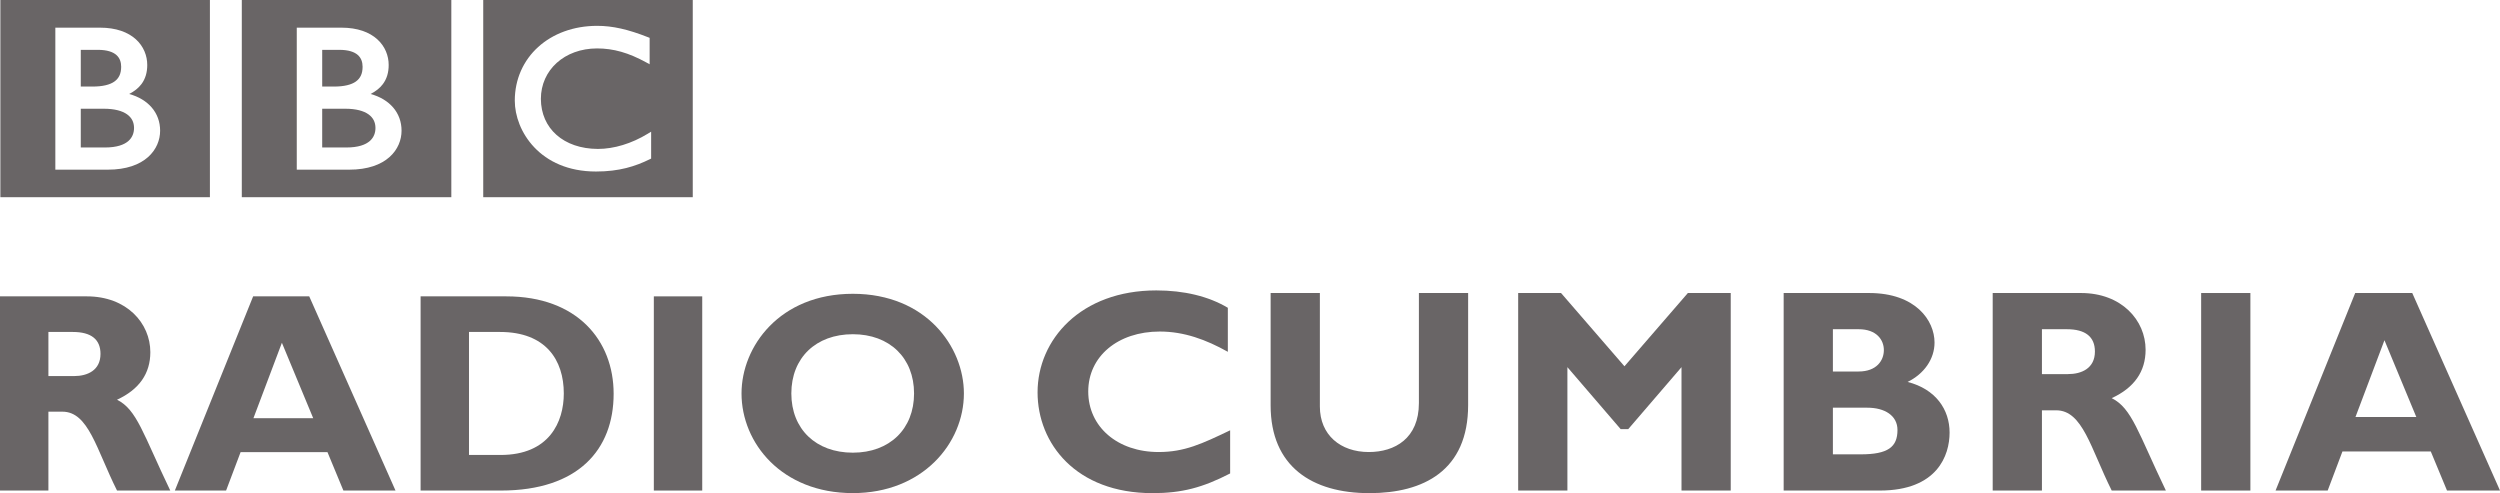 <?xml version="1.0" encoding="UTF-8" standalone="no"?>
<!-- Created with Inkscape (http://www.inkscape.org/) -->

<svg
   xmlns:dc="http://purl.org/dc/elements/1.1/"
   xmlns:cc="http://creativecommons.org/ns#"
   xmlns:rdf="http://www.w3.org/1999/02/22-rdf-syntax-ns#"
   xmlns:svg="http://www.w3.org/2000/svg"
   xmlns="http://www.w3.org/2000/svg"
   version="1.1"
   width="295.55"
   height="58.3"
   id="svg3053"
   xml:space="preserve"><defs
     id="defs3057" /><g
     transform="matrix(1.25,0,0,-1.25,0,58.3)"
     id="g3061"><g
       transform="scale(0.1,0.1)"
       id="g3063"><path
         d="m 615.824,341.875 -3.172,-1.941 c -15.347,-9.368 -32.039,-14.391 -47.199,-14.387 -32.445,0.121 -53.82,19.351 -53.91,47.344 0.039,27.375 22.359,47.636 53.09,47.714 15.648,-0.015 29.832,-4.062 46.676,-13.289 l 3.093,-1.707 0,24.996 -1.32,0.52 c -19,7.504 -33.711,10.844 -48.242,10.832 -22.469,0.012 -41.957,-7.41 -55.848,-20.004 -13.887,-12.586 -22.133,-30.371 -22.121,-50.781 0.008,-14.223 5.883,-30.899 18.441,-44.121 12.536,-13.231 31.836,-22.879 58.309,-22.867 0.031,0 0.063,0 0.09,0 21.957,0 37.187,4.898 50.945,11.671 l 1.168,0.571 0,25.449 z m 39.364,124.512 0,-186.485 -198.168,0 0,186.485 198.168,0"
         id="path3065"
         style="fill:#696566;fill-opacity:1;fill-rule:nonzero;stroke:none" /><path
         d="m 379.766,342.742 c 0.058,16.949 -11.231,29.82 -29.282,34.774 4.868,2.488 8.727,5.531 11.547,9.246 3.781,4.976 5.582,11.082 5.563,18.191 0.019,8.735 -3.418,17.641 -10.801,24.305 -7.379,6.66 -18.59,10.988 -33.879,10.98 l -42.246,0 0,-134.304 49.574,0 c 17.688,0 30.106,4.785 38.098,11.89 8,7.078 11.433,16.367 11.426,24.918 z m 47.082,123.645 0,-186.485 -198.164,0 0,186.485 198.164,0"
         id="path3067"
         style="fill:#696566;fill-opacity:1;fill-rule:nonzero;stroke:none" /><path
         d="m 355.105,345.426 c -0.015,-4.438 -1.378,-8.899 -5.355,-12.383 -3.957,-3.488 -10.812,-6.133 -22.168,-6.133 l -22.859,0 0,36.656 21.839,0 c 10.192,0 17.418,-2.066 21.946,-5.293 4.515,-3.25 6.558,-7.511 6.597,-12.847"
         id="path3069"
         style="fill:#696566;fill-opacity:1;fill-rule:nonzero;stroke:none" /><path
         d="m 336.586,389.32 c 4.258,3.075 6.309,7.399 6.34,13.914 -0.02,4.461 -1.293,8.289 -4.508,11.141 -3.223,2.855 -8.695,4.887 -17.523,4.887 l -16.172,0 0,-34.731 11.101,0 c 9.602,-0.008 16.485,1.711 20.762,4.789"
         id="path3071"
         style="fill:#696566;fill-opacity:1;fill-rule:nonzero;stroke:none" /><path
         d="m 151.438,342.742 c 0.054,16.949 -11.239,29.82 -29.286,34.774 4.868,2.488 8.715,5.531 11.543,9.246 3.782,4.976 5.578,11.082 5.567,18.191 0.011,8.735 -3.422,17.641 -10.793,24.305 -7.383,6.66 -18.598,10.988 -33.887,10.98 l -42.246,0 0,-134.304 49.543,0 c 0.019,0 0.031,0 0.031,0 17.695,0 30.102,4.785 38.094,11.89 7.992,7.078 11.441,16.367 11.434,24.918 z m 47.082,123.645 0,-186.485 -198.165,0 0,186.485 198.165,0"
         id="path3073"
         style="fill:#696566;fill-opacity:1;fill-rule:nonzero;stroke:none" /><path
         d="m 108.254,389.32 c 4.246,3.075 6.312,7.399 6.348,13.914 -0.012,4.461 -1.301,8.289 -4.52,11.141 -3.227,2.855 -8.695,4.887 -17.527,4.887 l -16.156,0 0,-34.731 11.09,0 c 9.601,-0.008 16.489,1.711 20.766,4.789"
         id="path3075"
         style="fill:#696566;fill-opacity:1;fill-rule:nonzero;stroke:none" /><path
         d="m 120.176,358.273 c -4.531,3.227 -11.762,5.293 -21.938,5.293 l -21.84,0 0,-36.656 22.855,0 c 11.351,0 18.195,2.645 22.172,6.133 3.961,3.484 5.332,7.945 5.351,12.383 -0.043,5.336 -2.082,9.597 -6.601,12.847"
         id="path3077"
         style="fill:#696566;fill-opacity:1;fill-rule:nonzero;stroke:none" /><path
         d="M 1163.42,18.633 C 1137.41,5.215 1117.68,0 1090.01,0 1017.45,0 981.289,47.109 981.289,95.332 c 0,49.844 40.811,96.406 112.291,96.406 26.02,0 49.3,-5.476 67.66,-16.433 l 0,-41.633 c -20.55,11.504 -41.36,19.172 -64.37,19.172 -39.73,0 -67.65,-23.559 -67.65,-56.692 0,-33.418 27.65,-57.266 66.56,-57.266 24.37,0 40.81,7.676 67.64,20.547 l 0,-40.801"
         id="path3079"
         style="fill:#696566;fill-opacity:1;fill-rule:nonzero;stroke:none" /><path
         d="m 1388.5,189.277 0,-105.996 C 1388.5,21.367 1346.33,0 1295.11,0 c -54.23,0 -93.4,25.195 -93.4,83.008 l 0,106.269 46.57,0 0,-107.371 c 0,-26.848 19.44,-43.02 46.28,-43.02 24.64,0 47.38,12.891 47.38,46.309 l 0,104.082 46.56,0"
         id="path3081"
         style="fill:#696566;fill-opacity:1;fill-rule:nonzero;stroke:none" /><path
         d="m 1596.33,189.277 40.53,0 0,-186.816 -46.56,0 0,116.699 -50.39,-58.633 -7.13,0 -50.39,58.633 0,-116.699 -46.56,0 0,186.816 40.54,0 59.98,-69.297 59.98,69.297"
         id="path3083"
         style="fill:#696566;fill-opacity:1;fill-rule:nonzero;stroke:none" /><path
         d="m 1733.48,36.699 26.29,0 c 25.74,0 34.79,6.856 34.79,23.008 0,13.691 -12.06,21.105 -28.5,21.105 l -32.58,0 0,-44.113 z m 0,78.352 24.38,0 c 16.97,0 23.82,10.41 23.82,20.261 0,9.59 -6.85,19.727 -23.82,19.727 l -24.38,0 0,-39.988 z m 34.24,74.226 c 44.08,0 61.89,-26.023 61.89,-46.836 0,-15.617 -9.86,-29.578 -25.46,-37.253 26.56,-6.848 39.7,-26.016 39.7,-47.942 0,-21.367 -11.5,-54.785 -66.01,-54.785 l -90.92,0 0,186.816 80.8,0"
         id="path3085"
         style="fill:#696566;fill-opacity:1;fill-rule:nonzero;stroke:none" /><path
         d="m 1931.18,112.59 24.65,0 c 12.87,0 25.46,5.476 25.46,21.355 0,13.977 -9.04,21.094 -26.56,21.094 l -23.55,0 0,-42.449 z m 36.97,76.687 c 38.34,0 61.07,-25.75 61.07,-53.679 0,-20.547 -10.68,-35.891 -32.05,-45.742 19.18,-9.59 24.92,-32.609 51.23,-87.395 l -51.23,0 c -19.98,40 -27.38,75.891 -52.58,75.891 l -13.41,0 0,-75.891 -46.57,0 0,186.816 83.54,0"
         id="path3087"
         style="fill:#696566;fill-opacity:1;fill-rule:nonzero;stroke:none" /><path
         d="m 2081.76,2.461 46.566,0 0,186.816 -46.566,0 0,-186.816 z"
         id="path3089"
         style="fill:#696566;fill-opacity:1;fill-rule:nonzero;stroke:none" /><path
         d="m 2255.12,144.629 -27.4,-72.598 57.52,0 -30.12,72.598 z M 2364.4,2.461 l -50.12,0 -15.35,36.992 -83.53,0 -13.97,-36.992 -49.3,0 75.32,186.816 53.96,0 82.99,-186.816"
         id="path3091"
         style="fill:#696566;fill-opacity:1;fill-rule:nonzero;stroke:none" /><path
         d="m 45.781,110.719 24.23,0 c 12.649,0 25.035,5.375 25.035,20.996 0,13.738 -8.887,20.726 -26.117,20.726 l -23.148,0 0,-41.722 z m 36.348,75.394 c 37.699,0 60.051,-25.324 60.051,-52.785 0,-20.191 -10.504,-35.266 -31.504,-44.965 18.851,-9.418 24.496,-32.043 50.347,-85.902 l -50.347,0 C 91.019,41.77 83.746,77.062 58.969,77.062 l -13.188,0 0,-74.602 -45.781,0 0,183.652 82.129,0"
         id="path3093"
         style="fill:#696566;fill-opacity:1;fill-rule:nonzero;stroke:none" /><path
         d="m 266.605,142.223 -26.925,-71.356 56.55,0 -29.625,71.356 z m 107.45,-139.762 -49.285,0 -15.082,36.359 -82.129,0 -13.731,-36.359 -48.461,0 74.047,183.652 53.047,0 81.594,-183.652"
         id="path3095"
         style="fill:#696566;fill-opacity:1;fill-rule:nonzero;stroke:none" /><path
         d="m 443.555,36.113 29.879,0 c 46.074,0 59.785,31.25 59.785,58.172 0,31.504 -16.946,58.156 -60.293,58.156 l -29.371,0 0,-116.328 z m 35.269,150 c 67.067,0 101.528,-41.726 101.528,-92.094 C 580.352,41.25 546.953,2.461 473.73,2.461 l -75.941,0 0,183.652 81.035,0"
         id="path3097"
         style="fill:#696566;fill-opacity:1;fill-rule:nonzero;stroke:none" /><path
         d="m 618.367,2.461 45.777,0 0,183.652 -45.777,0 0,-183.652 z"
         id="path3099"
         style="fill:#696566;fill-opacity:1;fill-rule:nonzero;stroke:none" /><path
         d="m 806.594,150.309 c -35,0 -58.18,-22.356 -58.18,-56.024 0,-33.648 23.18,-56.004 58.18,-56.004 34.73,0 57.886,22.355 57.886,56.004 0,33.668 -23.156,56.024 -57.886,56.024 z m 0,-150.27 c -67.336,0 -105.289,47.395 -105.289,94.246 0,44.438 36.09,94.25 105.289,94.25 69.191,0 105.023,-50.097 105.023,-94.25 0,-47.129 -39.055,-94.246 -105.023,-94.246"
         id="path3101"
         style="fill:#696566;fill-opacity:1;fill-rule:nonzero;stroke:none" /></g></g></svg>
